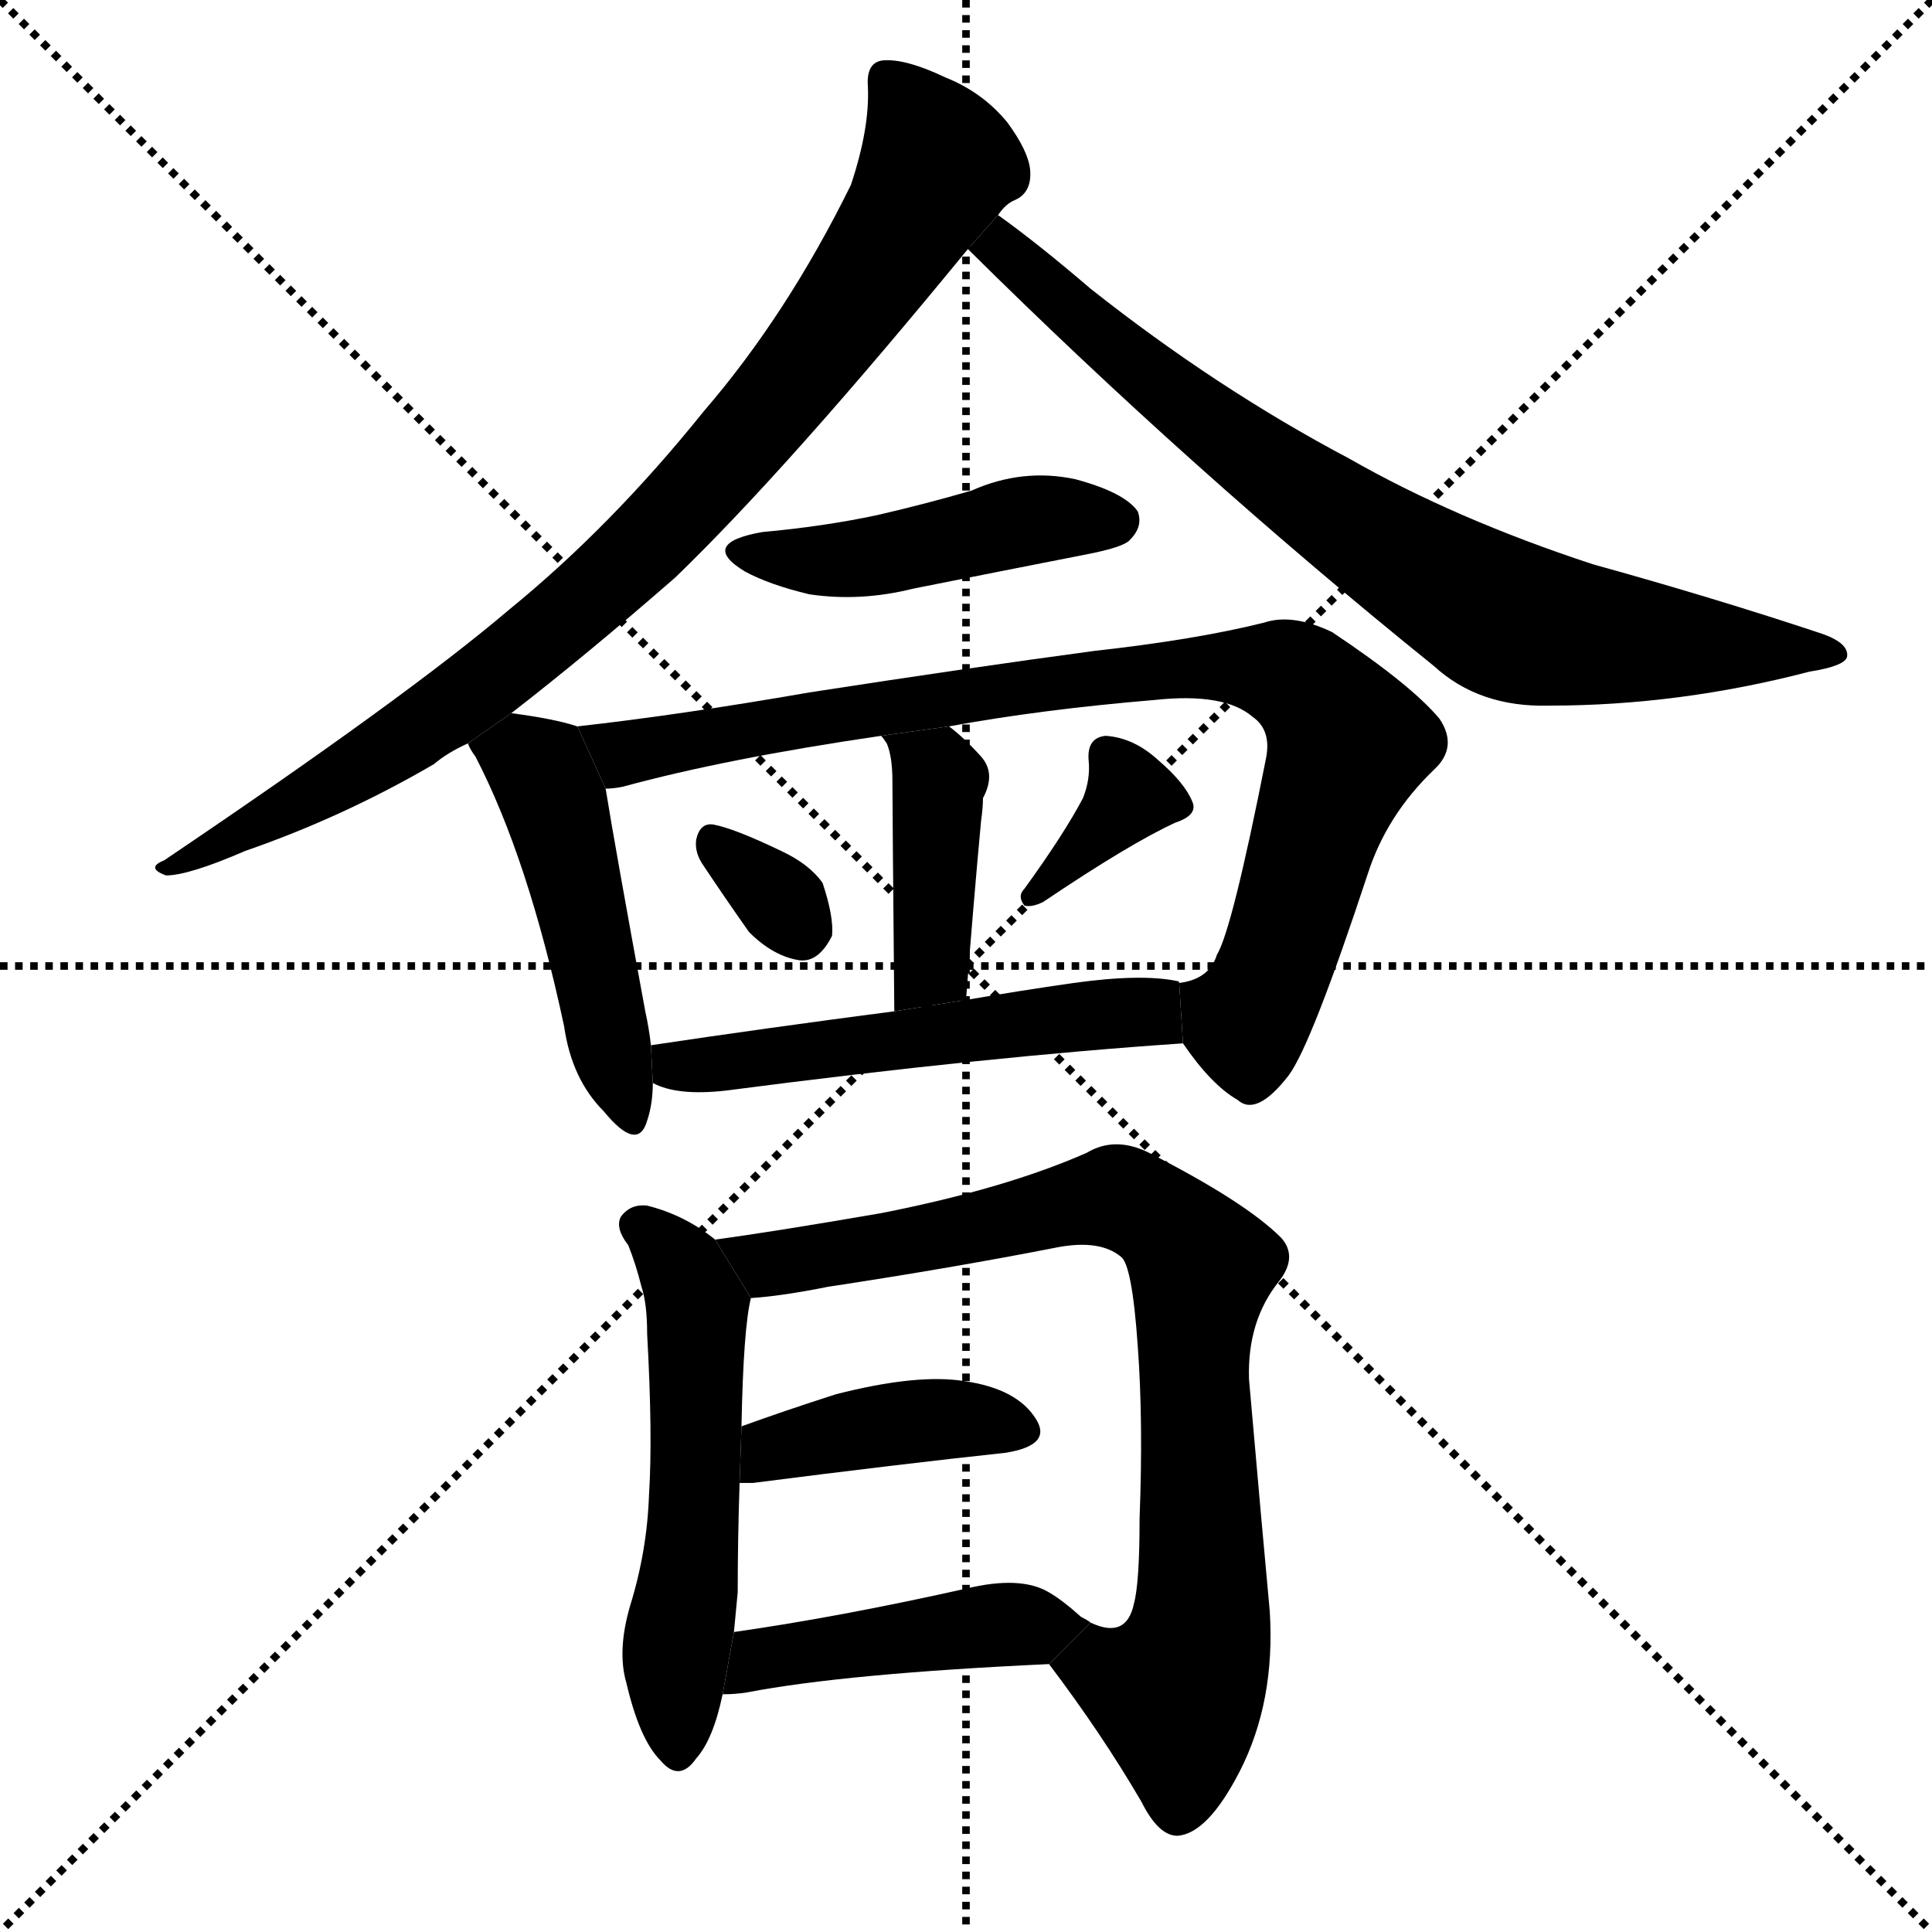 <svg version="1.1" viewBox="0 0 1024 1024" xmlns="http://www.w3.org/2000/svg">
  <g stroke="black" stroke-dasharray="1,1" stroke-width="1" transform="scale(4, 4)">
    <line x1="0" y1="0" x2="256" y2="256"></line>
    <line x1="256" y1="0" x2="0" y2="256"></line>
    <line x1="128" y1="0" x2="128" y2="256"></line>
    <line x1="0" y1="128" x2="256" y2="128"></line>
  </g>
  <g transform="scale(1, -1) translate(0, -900)">
    <style type="text/css">
      
        @keyframes keyframes0 {
          from {
            stroke: blue;
            stroke-dashoffset: 867;
            stroke-width: 128;
          }
          74% {
            animation-timing-function: step-end;
            stroke: blue;
            stroke-dashoffset: 0;
            stroke-width: 128;
          }
          to {
            stroke: black;
            stroke-width: 1024;
          }
        }
        #make-me-a-hanzi-animation-0 {
          animation: keyframes0 0.956s both;
          animation-delay: 0s;
          animation-timing-function: linear;
        }
      
        @keyframes keyframes1 {
          from {
            stroke: blue;
            stroke-dashoffset: 773;
            stroke-width: 128;
          }
          72% {
            animation-timing-function: step-end;
            stroke: blue;
            stroke-dashoffset: 0;
            stroke-width: 128;
          }
          to {
            stroke: black;
            stroke-width: 1024;
          }
        }
        #make-me-a-hanzi-animation-1 {
          animation: keyframes1 0.879s both;
          animation-delay: 0.956s;
          animation-timing-function: linear;
        }
      
        @keyframes keyframes2 {
          from {
            stroke: blue;
            stroke-dashoffset: 454;
            stroke-width: 128;
          }
          60% {
            animation-timing-function: step-end;
            stroke: blue;
            stroke-dashoffset: 0;
            stroke-width: 128;
          }
          to {
            stroke: black;
            stroke-width: 1024;
          }
        }
        #make-me-a-hanzi-animation-2 {
          animation: keyframes2 0.619s both;
          animation-delay: 1.835s;
          animation-timing-function: linear;
        }
      
        @keyframes keyframes3 {
          from {
            stroke: blue;
            stroke-dashoffset: 477;
            stroke-width: 128;
          }
          61% {
            animation-timing-function: step-end;
            stroke: blue;
            stroke-dashoffset: 0;
            stroke-width: 128;
          }
          to {
            stroke: black;
            stroke-width: 1024;
          }
        }
        #make-me-a-hanzi-animation-3 {
          animation: keyframes3 0.638s both;
          animation-delay: 2.454s;
          animation-timing-function: linear;
        }
      
        @keyframes keyframes4 {
          from {
            stroke: blue;
            stroke-dashoffset: 869;
            stroke-width: 128;
          }
          74% {
            animation-timing-function: step-end;
            stroke: blue;
            stroke-dashoffset: 0;
            stroke-width: 128;
          }
          to {
            stroke: black;
            stroke-width: 1024;
          }
        }
        #make-me-a-hanzi-animation-4 {
          animation: keyframes4 0.957s both;
          animation-delay: 3.092s;
          animation-timing-function: linear;
        }
      
        @keyframes keyframes5 {
          from {
            stroke: blue;
            stroke-dashoffset: 400;
            stroke-width: 128;
          }
          57% {
            animation-timing-function: step-end;
            stroke: blue;
            stroke-dashoffset: 0;
            stroke-width: 128;
          }
          to {
            stroke: black;
            stroke-width: 1024;
          }
        }
        #make-me-a-hanzi-animation-5 {
          animation: keyframes5 0.576s both;
          animation-delay: 4.049s;
          animation-timing-function: linear;
        }
      
        @keyframes keyframes6 {
          from {
            stroke: blue;
            stroke-dashoffset: 318;
            stroke-width: 128;
          }
          51% {
            animation-timing-function: step-end;
            stroke: blue;
            stroke-dashoffset: 0;
            stroke-width: 128;
          }
          to {
            stroke: black;
            stroke-width: 1024;
          }
        }
        #make-me-a-hanzi-animation-6 {
          animation: keyframes6 0.509s both;
          animation-delay: 4.625s;
          animation-timing-function: linear;
        }
      
        @keyframes keyframes7 {
          from {
            stroke: blue;
            stroke-dashoffset: 351;
            stroke-width: 128;
          }
          53% {
            animation-timing-function: step-end;
            stroke: blue;
            stroke-dashoffset: 0;
            stroke-width: 128;
          }
          to {
            stroke: black;
            stroke-width: 1024;
          }
        }
        #make-me-a-hanzi-animation-7 {
          animation: keyframes7 0.536s both;
          animation-delay: 5.134s;
          animation-timing-function: linear;
        }
      
        @keyframes keyframes8 {
          from {
            stroke: blue;
            stroke-dashoffset: 532;
            stroke-width: 128;
          }
          63% {
            animation-timing-function: step-end;
            stroke: blue;
            stroke-dashoffset: 0;
            stroke-width: 128;
          }
          to {
            stroke: black;
            stroke-width: 1024;
          }
        }
        #make-me-a-hanzi-animation-8 {
          animation: keyframes8 0.683s both;
          animation-delay: 5.669s;
          animation-timing-function: linear;
        }
      
        @keyframes keyframes9 {
          from {
            stroke: blue;
            stroke-dashoffset: 544;
            stroke-width: 128;
          }
          64% {
            animation-timing-function: step-end;
            stroke: blue;
            stroke-dashoffset: 0;
            stroke-width: 128;
          }
          to {
            stroke: black;
            stroke-width: 1024;
          }
        }
        #make-me-a-hanzi-animation-9 {
          animation: keyframes9 0.693s both;
          animation-delay: 6.352s;
          animation-timing-function: linear;
        }
      
        @keyframes keyframes10 {
          from {
            stroke: blue;
            stroke-dashoffset: 816;
            stroke-width: 128;
          }
          73% {
            animation-timing-function: step-end;
            stroke: blue;
            stroke-dashoffset: 0;
            stroke-width: 128;
          }
          to {
            stroke: black;
            stroke-width: 1024;
          }
        }
        #make-me-a-hanzi-animation-10 {
          animation: keyframes10 0.914s both;
          animation-delay: 7.045s;
          animation-timing-function: linear;
        }
      
        @keyframes keyframes11 {
          from {
            stroke: blue;
            stroke-dashoffset: 404;
            stroke-width: 128;
          }
          57% {
            animation-timing-function: step-end;
            stroke: blue;
            stroke-dashoffset: 0;
            stroke-width: 128;
          }
          to {
            stroke: black;
            stroke-width: 1024;
          }
        }
        #make-me-a-hanzi-animation-11 {
          animation: keyframes11 0.579s both;
          animation-delay: 7.959s;
          animation-timing-function: linear;
        }
      
        @keyframes keyframes12 {
          from {
            stroke: blue;
            stroke-dashoffset: 445;
            stroke-width: 128;
          }
          59% {
            animation-timing-function: step-end;
            stroke: blue;
            stroke-dashoffset: 0;
            stroke-width: 128;
          }
          to {
            stroke: black;
            stroke-width: 1024;
          }
        }
        #make-me-a-hanzi-animation-12 {
          animation: keyframes12 0.612s both;
          animation-delay: 8.538s;
          animation-timing-function: linear;
        }
      
    </style>
    
      <path d="M 529 786 Q 533 792 538 794 Q 547 798 546 810 Q 545 820 534 835 Q 521 851 501 859 Q 480 869 468 868 Q 459 867 460 854 Q 461 832 451 802 Q 417 733 373 682 Q 324 621 270 577 Q 216 531 87 444 Q 77 440 88 436 Q 100 436 130 449 Q 182 467 230 495 Q 237 501 248 506 L 271 522 Q 311 553 358 594 Q 418 652 513 768 L 529 786 Z" fill="black"></path>
    
      <path d="M 513 768 Q 631 651 760 547 Q 784 525 821 526 Q 890 526 959 544 Q 978 547 979 552 Q 980 559 966 564 Q 909 583 844 601 Q 771 625 715 657 Q 645 694 578 747 Q 550 771 529 786 L 513 768 Z" fill="black"></path>
    
      <path d="M 404 618 Q 370 612 395 597 Q 408 590 429 585 Q 456 581 484 588 Q 529 597 575 606 Q 596 610 599 614 Q 606 621 603 629 Q 596 639 570 646 Q 542 652 515 640 Q 491 633 465 627 Q 437 621 404 618 Z" fill="black"></path>
    
      <path d="M 248 506 Q 249 503 252 499 Q 280 445 299 356 Q 303 328 320 311 Q 338 289 343 306 Q 346 315 346 326 L 345 346 Q 344 355 342 364 Q 326 451 321 482 L 306 515 Q 294 519 271 522 L 248 506 Z" fill="black"></path>
    
      <path d="M 627 347 Q 642 325 656 317 Q 666 308 683 330 Q 695 346 725 437 Q 735 468 760 492 Q 773 504 763 519 Q 748 537 706 565 Q 685 575 670 570 Q 634 561 580 555 Q 513 546 429 533 Q 360 521 306 515 L 321 482 Q 325 482 330 483 Q 385 498 467 510 L 503 515 Q 552 524 612 529 Q 649 533 664 520 Q 674 513 671 498 Q 653 407 645 394 Q 641 381 625 379 L 627 347 Z" fill="black"></path>
    
      <path d="M 467 510 Q 468 509 470 506 Q 473 499 473 486 Q 473 473 474 364 L 512 370 Q 516 422 520 465 Q 521 472 521 477 Q 528 490 520 499 Q 511 509 503 515 L 467 510 Z" fill="black"></path>
    
      <path d="M 373 441 Q 385 423 397 406 Q 410 393 424 391 Q 434 390 441 404 Q 442 414 436 432 Q 429 442 414 449 Q 389 461 378 463 Q 371 464 369 455 Q 368 448 373 441 Z" fill="black"></path>
    
      <path d="M 574 477 Q 564 458 543 429 Q 539 425 543 420 Q 547 419 553 422 Q 599 453 623 464 Q 635 468 632 475 Q 628 485 614 497 Q 601 509 586 510 Q 576 509 577 497 Q 578 487 574 477 Z" fill="black"></path>
    
      <path d="M 346 326 Q 359 319 385 322 Q 523 340 627 347 L 625 379 Q 625 380 624 380 Q 605 384 569 379 Q 541 375 512 370 L 474 364 Q 405 355 345 346 L 346 326 Z" fill="black"></path>
    
      <path d="M 379 243 Q 363 256 343 261 Q 334 262 329 255 Q 326 249 333 240 Q 337 230 340 218 Q 343 209 343 193 Q 346 139 344 108 Q 343 78 334 49 Q 327 25 332 8 Q 339 -22 350 -33 Q 360 -45 369 -32 Q 378 -22 383 2 L 389 35 Q 390 45 391 56 Q 391 84 392 114 L 393 144 Q 394 196 398 212 L 379 243 Z" fill="black"></path>
    
      <path d="M 673 46 Q 669 89 662 169 Q 661 200 678 221 Q 688 234 679 244 Q 660 263 609 289 Q 591 298 576 289 Q 533 270 467 257 Q 409 247 379 243 L 398 212 Q 414 213 439 218 Q 505 228 561 239 Q 583 243 594 234 Q 600 230 603 187 Q 606 147 604 95 Q 604 61 601 50 Q 597 31 578 40 L 556 18 Q 584 -19 605 -55 Q 614 -73 624 -73 Q 640 -72 657 -39 Q 676 -2 673 46 Z" fill="black"></path>
    
      <path d="M 533 130 Q 558 134 549 148 Q 539 164 511 168 Q 486 172 443 161 Q 415 152 393 144 L 392 114 Q 395 114 399 114 Q 477 124 533 130 Z" fill="black"></path>
    
      <path d="M 383 2 Q 390 2 396 3 Q 448 13 556 18 L 578 40 Q 577 41 573 43 Q 563 52 556 56 Q 541 65 512 58 Q 445 43 389 35 L 383 2 Z" fill="black"></path>
    
    
      <clipPath id="make-me-a-hanzi-clip-0">
        <path d="M 529 786 Q 533 792 538 794 Q 547 798 546 810 Q 545 820 534 835 Q 521 851 501 859 Q 480 869 468 868 Q 459 867 460 854 Q 461 832 451 802 Q 417 733 373 682 Q 324 621 270 577 Q 216 531 87 444 Q 77 440 88 436 Q 100 436 130 449 Q 182 467 230 495 Q 237 501 248 506 L 271 522 Q 311 553 358 594 Q 418 652 513 768 L 529 786 Z"></path>
      </clipPath>
      <path clip-path="url(#make-me-a-hanzi-clip-0)" d="M 470 858 L 492 826 L 495 808 L 428 708 L 362 631 L 242 527 L 175 483 L 92 441" fill="none" id="make-me-a-hanzi-animation-0" stroke-dasharray="739 1478" stroke-linecap="round"></path>
    
      <clipPath id="make-me-a-hanzi-clip-1">
        <path d="M 513 768 Q 631 651 760 547 Q 784 525 821 526 Q 890 526 959 544 Q 978 547 979 552 Q 980 559 966 564 Q 909 583 844 601 Q 771 625 715 657 Q 645 694 578 747 Q 550 771 529 786 L 513 768 Z"></path>
      </clipPath>
      <path clip-path="url(#make-me-a-hanzi-clip-1)" d="M 531 777 L 531 768 L 648 670 L 796 573 L 842 563 L 973 553" fill="none" id="make-me-a-hanzi-animation-1" stroke-dasharray="645 1290" stroke-linecap="round"></path>
    
      <clipPath id="make-me-a-hanzi-clip-2">
        <path d="M 404 618 Q 370 612 395 597 Q 408 590 429 585 Q 456 581 484 588 Q 529 597 575 606 Q 596 610 599 614 Q 606 621 603 629 Q 596 639 570 646 Q 542 652 515 640 Q 491 633 465 627 Q 437 621 404 618 Z"></path>
      </clipPath>
      <path clip-path="url(#make-me-a-hanzi-clip-2)" d="M 397 609 L 438 602 L 540 624 L 592 624" fill="none" id="make-me-a-hanzi-animation-2" stroke-dasharray="326 652" stroke-linecap="round"></path>
    
      <clipPath id="make-me-a-hanzi-clip-3">
        <path d="M 248 506 Q 249 503 252 499 Q 280 445 299 356 Q 303 328 320 311 Q 338 289 343 306 Q 346 315 346 326 L 345 346 Q 344 355 342 364 Q 326 451 321 482 L 306 515 Q 294 519 271 522 L 248 506 Z"></path>
      </clipPath>
      <path clip-path="url(#make-me-a-hanzi-clip-3)" d="M 256 506 L 276 500 L 289 487 L 332 310" fill="none" id="make-me-a-hanzi-animation-3" stroke-dasharray="349 698" stroke-linecap="round"></path>
    
      <clipPath id="make-me-a-hanzi-clip-4">
        <path d="M 627 347 Q 642 325 656 317 Q 666 308 683 330 Q 695 346 725 437 Q 735 468 760 492 Q 773 504 763 519 Q 748 537 706 565 Q 685 575 670 570 Q 634 561 580 555 Q 513 546 429 533 Q 360 521 306 515 L 321 482 Q 325 482 330 483 Q 385 498 467 510 L 503 515 Q 552 524 612 529 Q 649 533 664 520 Q 674 513 671 498 Q 653 407 645 394 Q 641 381 625 379 L 627 347 Z"></path>
      </clipPath>
      <path clip-path="url(#make-me-a-hanzi-clip-4)" d="M 313 512 L 332 501 L 590 543 L 640 547 L 683 542 L 707 520 L 713 503 L 668 371 L 660 358 L 634 374" fill="none" id="make-me-a-hanzi-animation-4" stroke-dasharray="741 1482" stroke-linecap="round"></path>
    
      <clipPath id="make-me-a-hanzi-clip-5">
        <path d="M 467 510 Q 468 509 470 506 Q 473 499 473 486 Q 473 473 474 364 L 512 370 Q 516 422 520 465 Q 521 472 521 477 Q 528 490 520 499 Q 511 509 503 515 L 467 510 Z"></path>
      </clipPath>
      <path clip-path="url(#make-me-a-hanzi-clip-5)" d="M 478 504 L 496 491 L 497 460 L 493 387 L 478 377" fill="none" id="make-me-a-hanzi-animation-5" stroke-dasharray="272 544" stroke-linecap="round"></path>
    
      <clipPath id="make-me-a-hanzi-clip-6">
        <path d="M 373 441 Q 385 423 397 406 Q 410 393 424 391 Q 434 390 441 404 Q 442 414 436 432 Q 429 442 414 449 Q 389 461 378 463 Q 371 464 369 455 Q 368 448 373 441 Z"></path>
      </clipPath>
      <path clip-path="url(#make-me-a-hanzi-clip-6)" d="M 380 452 L 424 409" fill="none" id="make-me-a-hanzi-animation-6" stroke-dasharray="190 380" stroke-linecap="round"></path>
    
      <clipPath id="make-me-a-hanzi-clip-7">
        <path d="M 574 477 Q 564 458 543 429 Q 539 425 543 420 Q 547 419 553 422 Q 599 453 623 464 Q 635 468 632 475 Q 628 485 614 497 Q 601 509 586 510 Q 576 509 577 497 Q 578 487 574 477 Z"></path>
      </clipPath>
      <path clip-path="url(#make-me-a-hanzi-clip-7)" d="M 621 475 L 597 476 L 547 425" fill="none" id="make-me-a-hanzi-animation-7" stroke-dasharray="223 446" stroke-linecap="round"></path>
    
      <clipPath id="make-me-a-hanzi-clip-8">
        <path d="M 346 326 Q 359 319 385 322 Q 523 340 627 347 L 625 379 Q 625 380 624 380 Q 605 384 569 379 Q 541 375 512 370 L 474 364 Q 405 355 345 346 L 346 326 Z"></path>
      </clipPath>
      <path clip-path="url(#make-me-a-hanzi-clip-8)" d="M 353 341 L 358 335 L 376 335 L 592 363 L 611 362 L 620 352" fill="none" id="make-me-a-hanzi-animation-8" stroke-dasharray="404 808" stroke-linecap="round"></path>
    
      <clipPath id="make-me-a-hanzi-clip-9">
        <path d="M 379 243 Q 363 256 343 261 Q 334 262 329 255 Q 326 249 333 240 Q 337 230 340 218 Q 343 209 343 193 Q 346 139 344 108 Q 343 78 334 49 Q 327 25 332 8 Q 339 -22 350 -33 Q 360 -45 369 -32 Q 378 -22 383 2 L 389 35 Q 390 45 391 56 Q 391 84 392 114 L 393 144 Q 394 196 398 212 L 379 243 Z"></path>
      </clipPath>
      <path clip-path="url(#make-me-a-hanzi-clip-9)" d="M 340 250 L 363 226 L 369 207 L 359 -28" fill="none" id="make-me-a-hanzi-animation-9" stroke-dasharray="416 832" stroke-linecap="round"></path>
    
      <clipPath id="make-me-a-hanzi-clip-10">
        <path d="M 673 46 Q 669 89 662 169 Q 661 200 678 221 Q 688 234 679 244 Q 660 263 609 289 Q 591 298 576 289 Q 533 270 467 257 Q 409 247 379 243 L 398 212 Q 414 213 439 218 Q 505 228 561 239 Q 583 243 594 234 Q 600 230 603 187 Q 606 147 604 95 Q 604 61 601 50 Q 597 31 578 40 L 556 18 Q 584 -19 605 -55 Q 614 -73 624 -73 Q 640 -72 657 -39 Q 676 -2 673 46 Z"></path>
      </clipPath>
      <path clip-path="url(#make-me-a-hanzi-clip-10)" d="M 385 240 L 407 230 L 594 265 L 629 241 L 636 226 L 637 48 L 624 0 L 625 -59" fill="none" id="make-me-a-hanzi-animation-10" stroke-dasharray="688 1376" stroke-linecap="round"></path>
    
      <clipPath id="make-me-a-hanzi-clip-11">
        <path d="M 533 130 Q 558 134 549 148 Q 539 164 511 168 Q 486 172 443 161 Q 415 152 393 144 L 392 114 Q 395 114 399 114 Q 477 124 533 130 Z"></path>
      </clipPath>
      <path clip-path="url(#make-me-a-hanzi-clip-11)" d="M 396 121 L 409 132 L 454 142 L 495 148 L 538 142" fill="none" id="make-me-a-hanzi-animation-11" stroke-dasharray="276 552" stroke-linecap="round"></path>
    
      <clipPath id="make-me-a-hanzi-clip-12">
        <path d="M 383 2 Q 390 2 396 3 Q 448 13 556 18 L 578 40 Q 577 41 573 43 Q 563 52 556 56 Q 541 65 512 58 Q 445 43 389 35 L 383 2 Z"></path>
      </clipPath>
      <path clip-path="url(#make-me-a-hanzi-clip-12)" d="M 389 7 L 413 23 L 536 39 L 572 35" fill="none" id="make-me-a-hanzi-animation-12" stroke-dasharray="317 634" stroke-linecap="round"></path>
    
  </g>
</svg>
